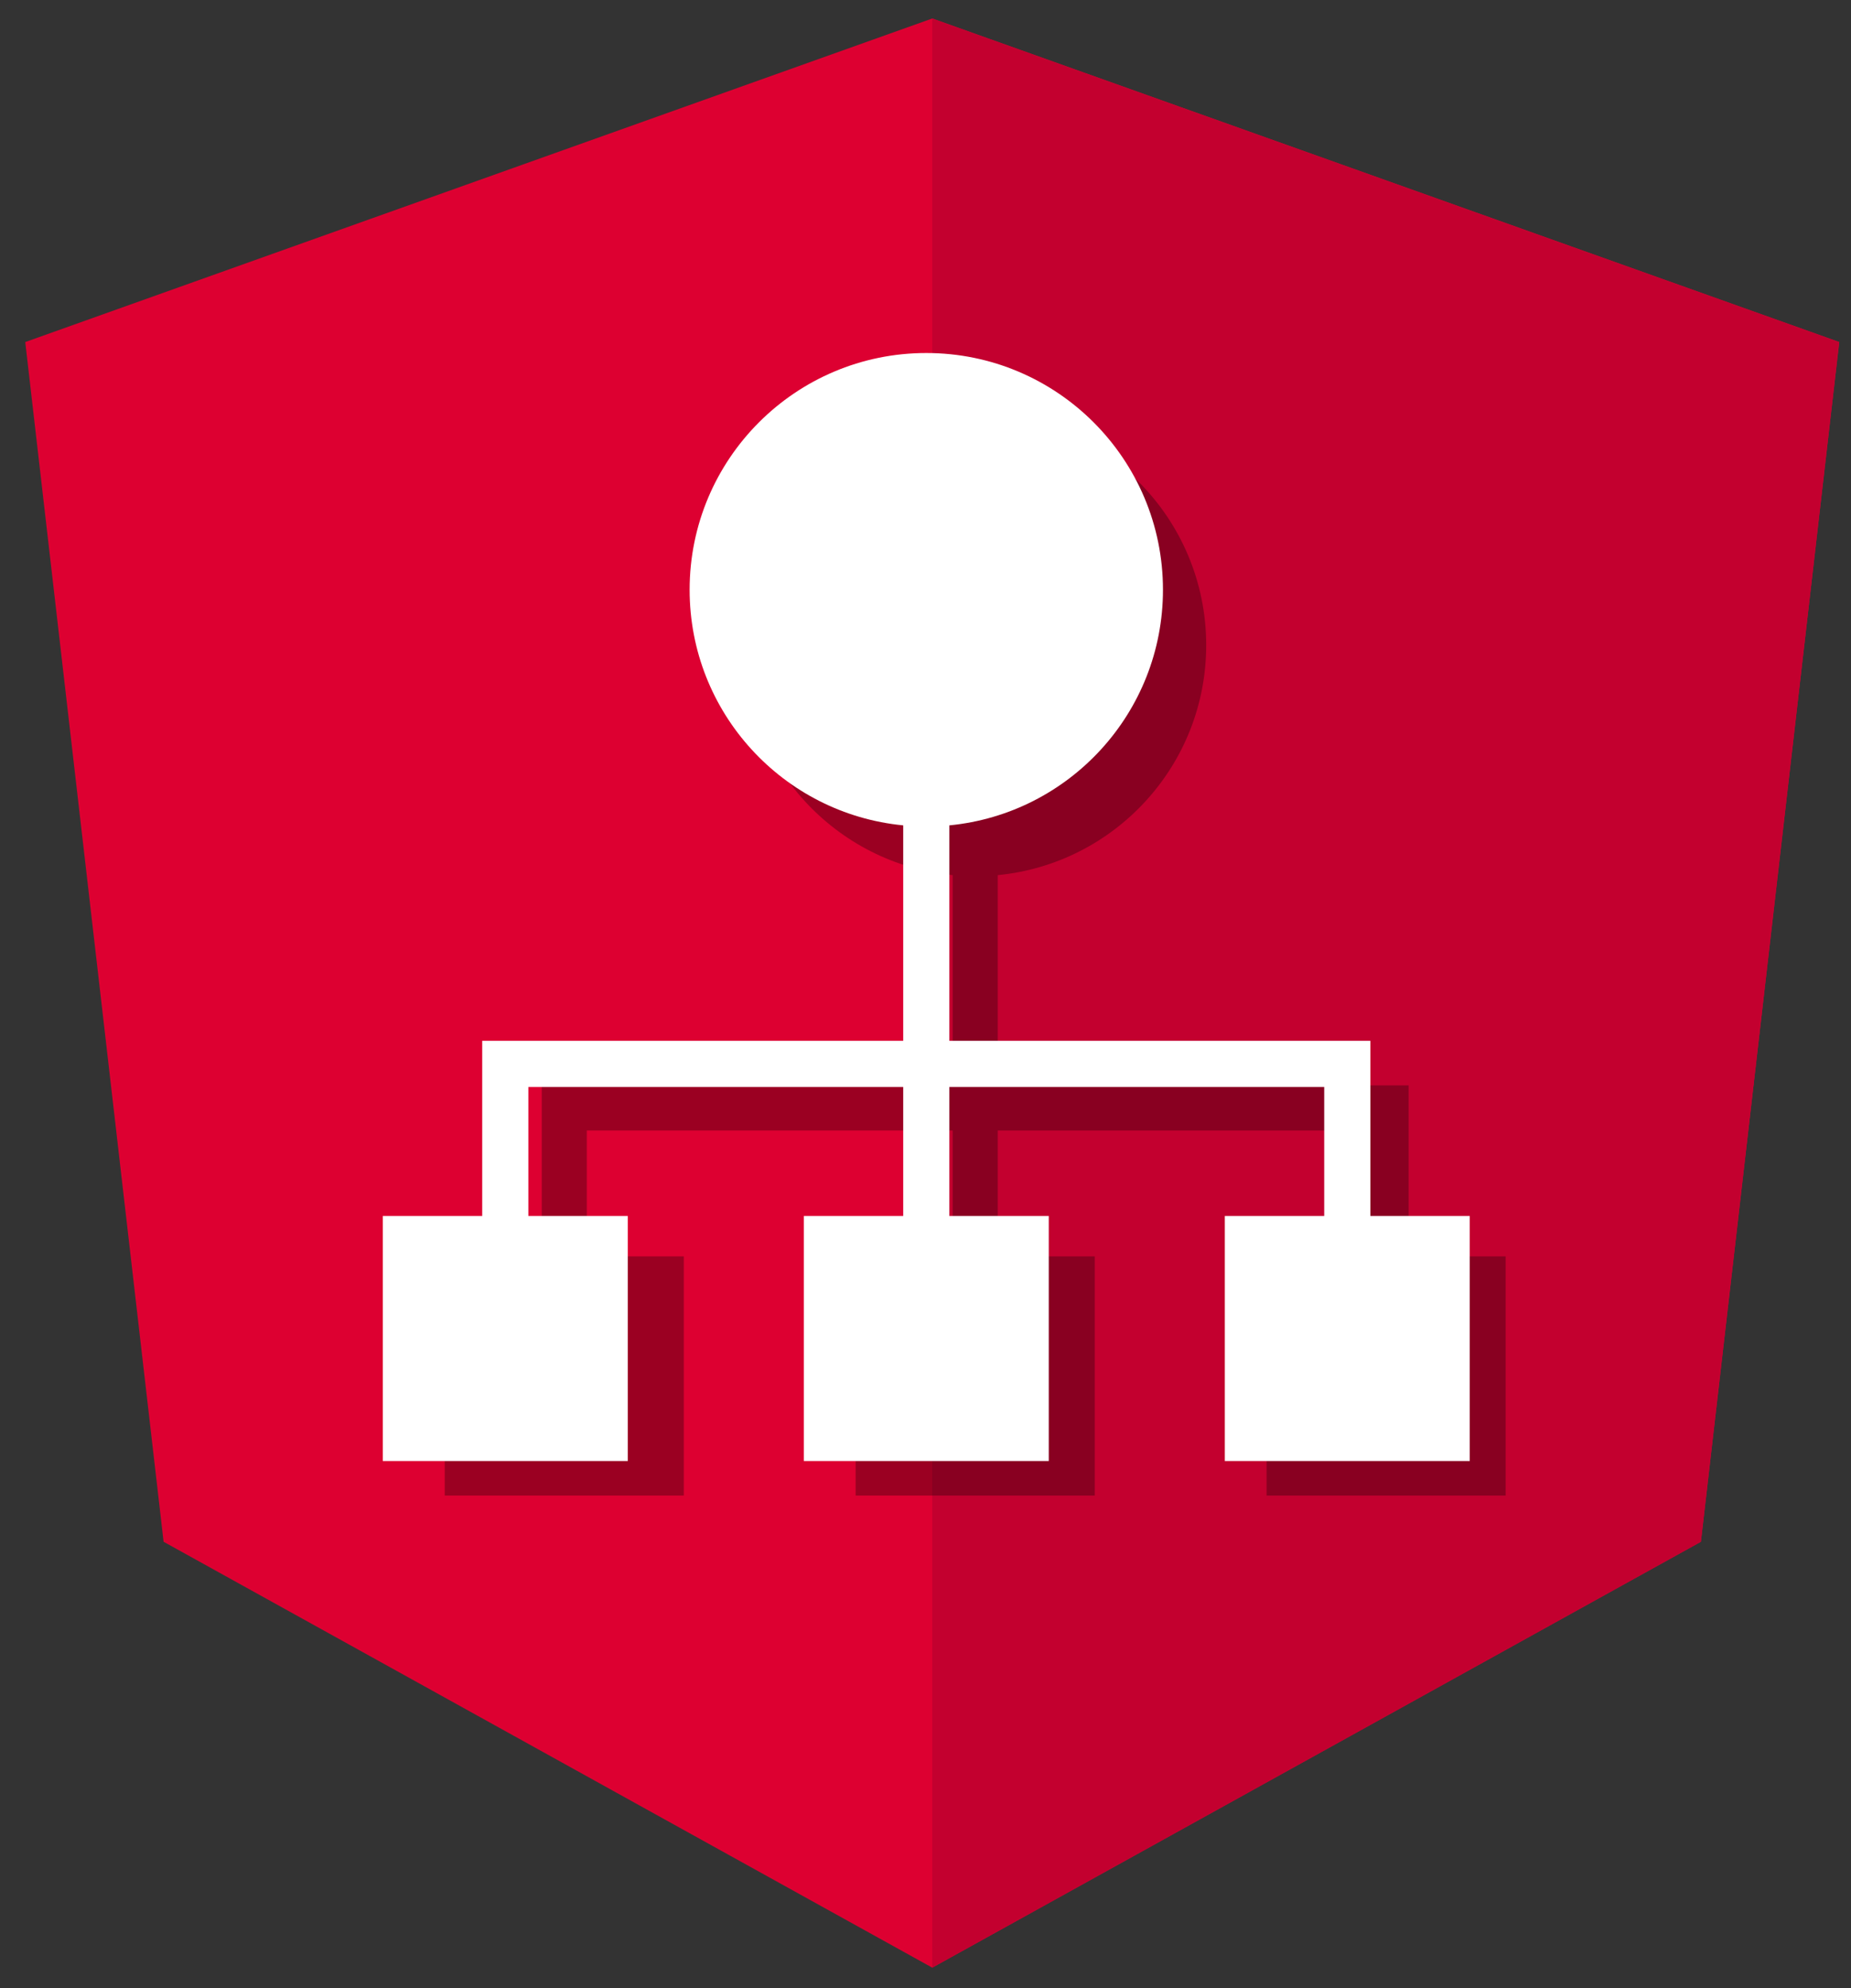 <svg xmlns="http://www.w3.org/2000/svg" id="Layer_1" x="0" y="0" enable-background="new 0 0 250 250" viewBox="33 24 190 204"><rect x="33" y="24" width="190" height="204" fill="#333333" stroke="none"/><style type="text/css">.st0{fill:#dd0031}.st1{fill:#c3002f}</style><g transform="matrix(1, 0, 0, 1, 3.692, -4.103)"><polygon points="125 30 125 30 125 30 31.9 63.2 46.1 186.3 125 230 125 230 125 230 203.9 186.3 218.1 63.2" class="st0"/><polygon points="125 30 125 52.2 125 52.1 125 153.4 125 153.4 125 230 125 230 203.9 186.3 218.1 63.2 125 30" class="st1"/></g><path d="M 177.591 152.914 L 177.591 135.371 L 135.412 135.371 L 135.412 113.795 C 147.423 112.632 156.813 102.515 156.813 90.199 C 156.813 77.104 146.196 66.488 133.1 66.488 C 120.005 66.488 109.388 77.104 109.388 90.199 C 109.388 102.515 118.779 112.632 130.788 113.795 L 130.788 135.371 L 88.609 135.371 L 88.609 152.914 L 78.651 152.914 L 78.651 177.455 L 103.191 177.455 L 103.191 152.914 L 93.233 152.914 L 93.233 139.995 L 130.788 139.995 L 130.788 152.914 L 120.83 152.914 L 120.83 177.455 L 145.371 177.455 L 145.371 152.914 L 135.412 152.914 L 135.412 139.995 L 172.968 139.995 L 172.968 152.914 L 163.01 152.914 L 163.01 177.455 L 187.55 177.455 L 187.55 152.914 L 177.591 152.914 Z" opacity=".3"/><path fill="#FFF" d="M 173.664 148.768 L 173.664 130.795 L 130.449 130.795 L 130.449 108.689 C 142.755 107.498 152.375 97.133 152.375 84.516 C 152.375 71.099 141.498 60.222 128.081 60.222 C 114.664 60.222 103.788 71.099 103.788 84.516 C 103.788 97.133 113.408 107.498 125.712 108.689 L 125.712 130.795 L 82.498 130.795 L 82.498 148.768 L 72.296 148.768 L 72.296 173.912 L 97.438 173.912 L 97.438 148.768 L 87.235 148.768 L 87.235 135.532 L 125.712 135.532 L 125.712 148.768 L 115.51 148.768 L 115.51 173.912 L 140.653 173.912 L 140.653 148.768 L 130.449 148.768 L 130.449 135.532 L 168.927 135.532 L 168.927 148.768 L 158.724 148.768 L 158.724 173.912 L 183.866 173.912 L 183.866 148.768 L 173.664 148.768 Z"/></svg>